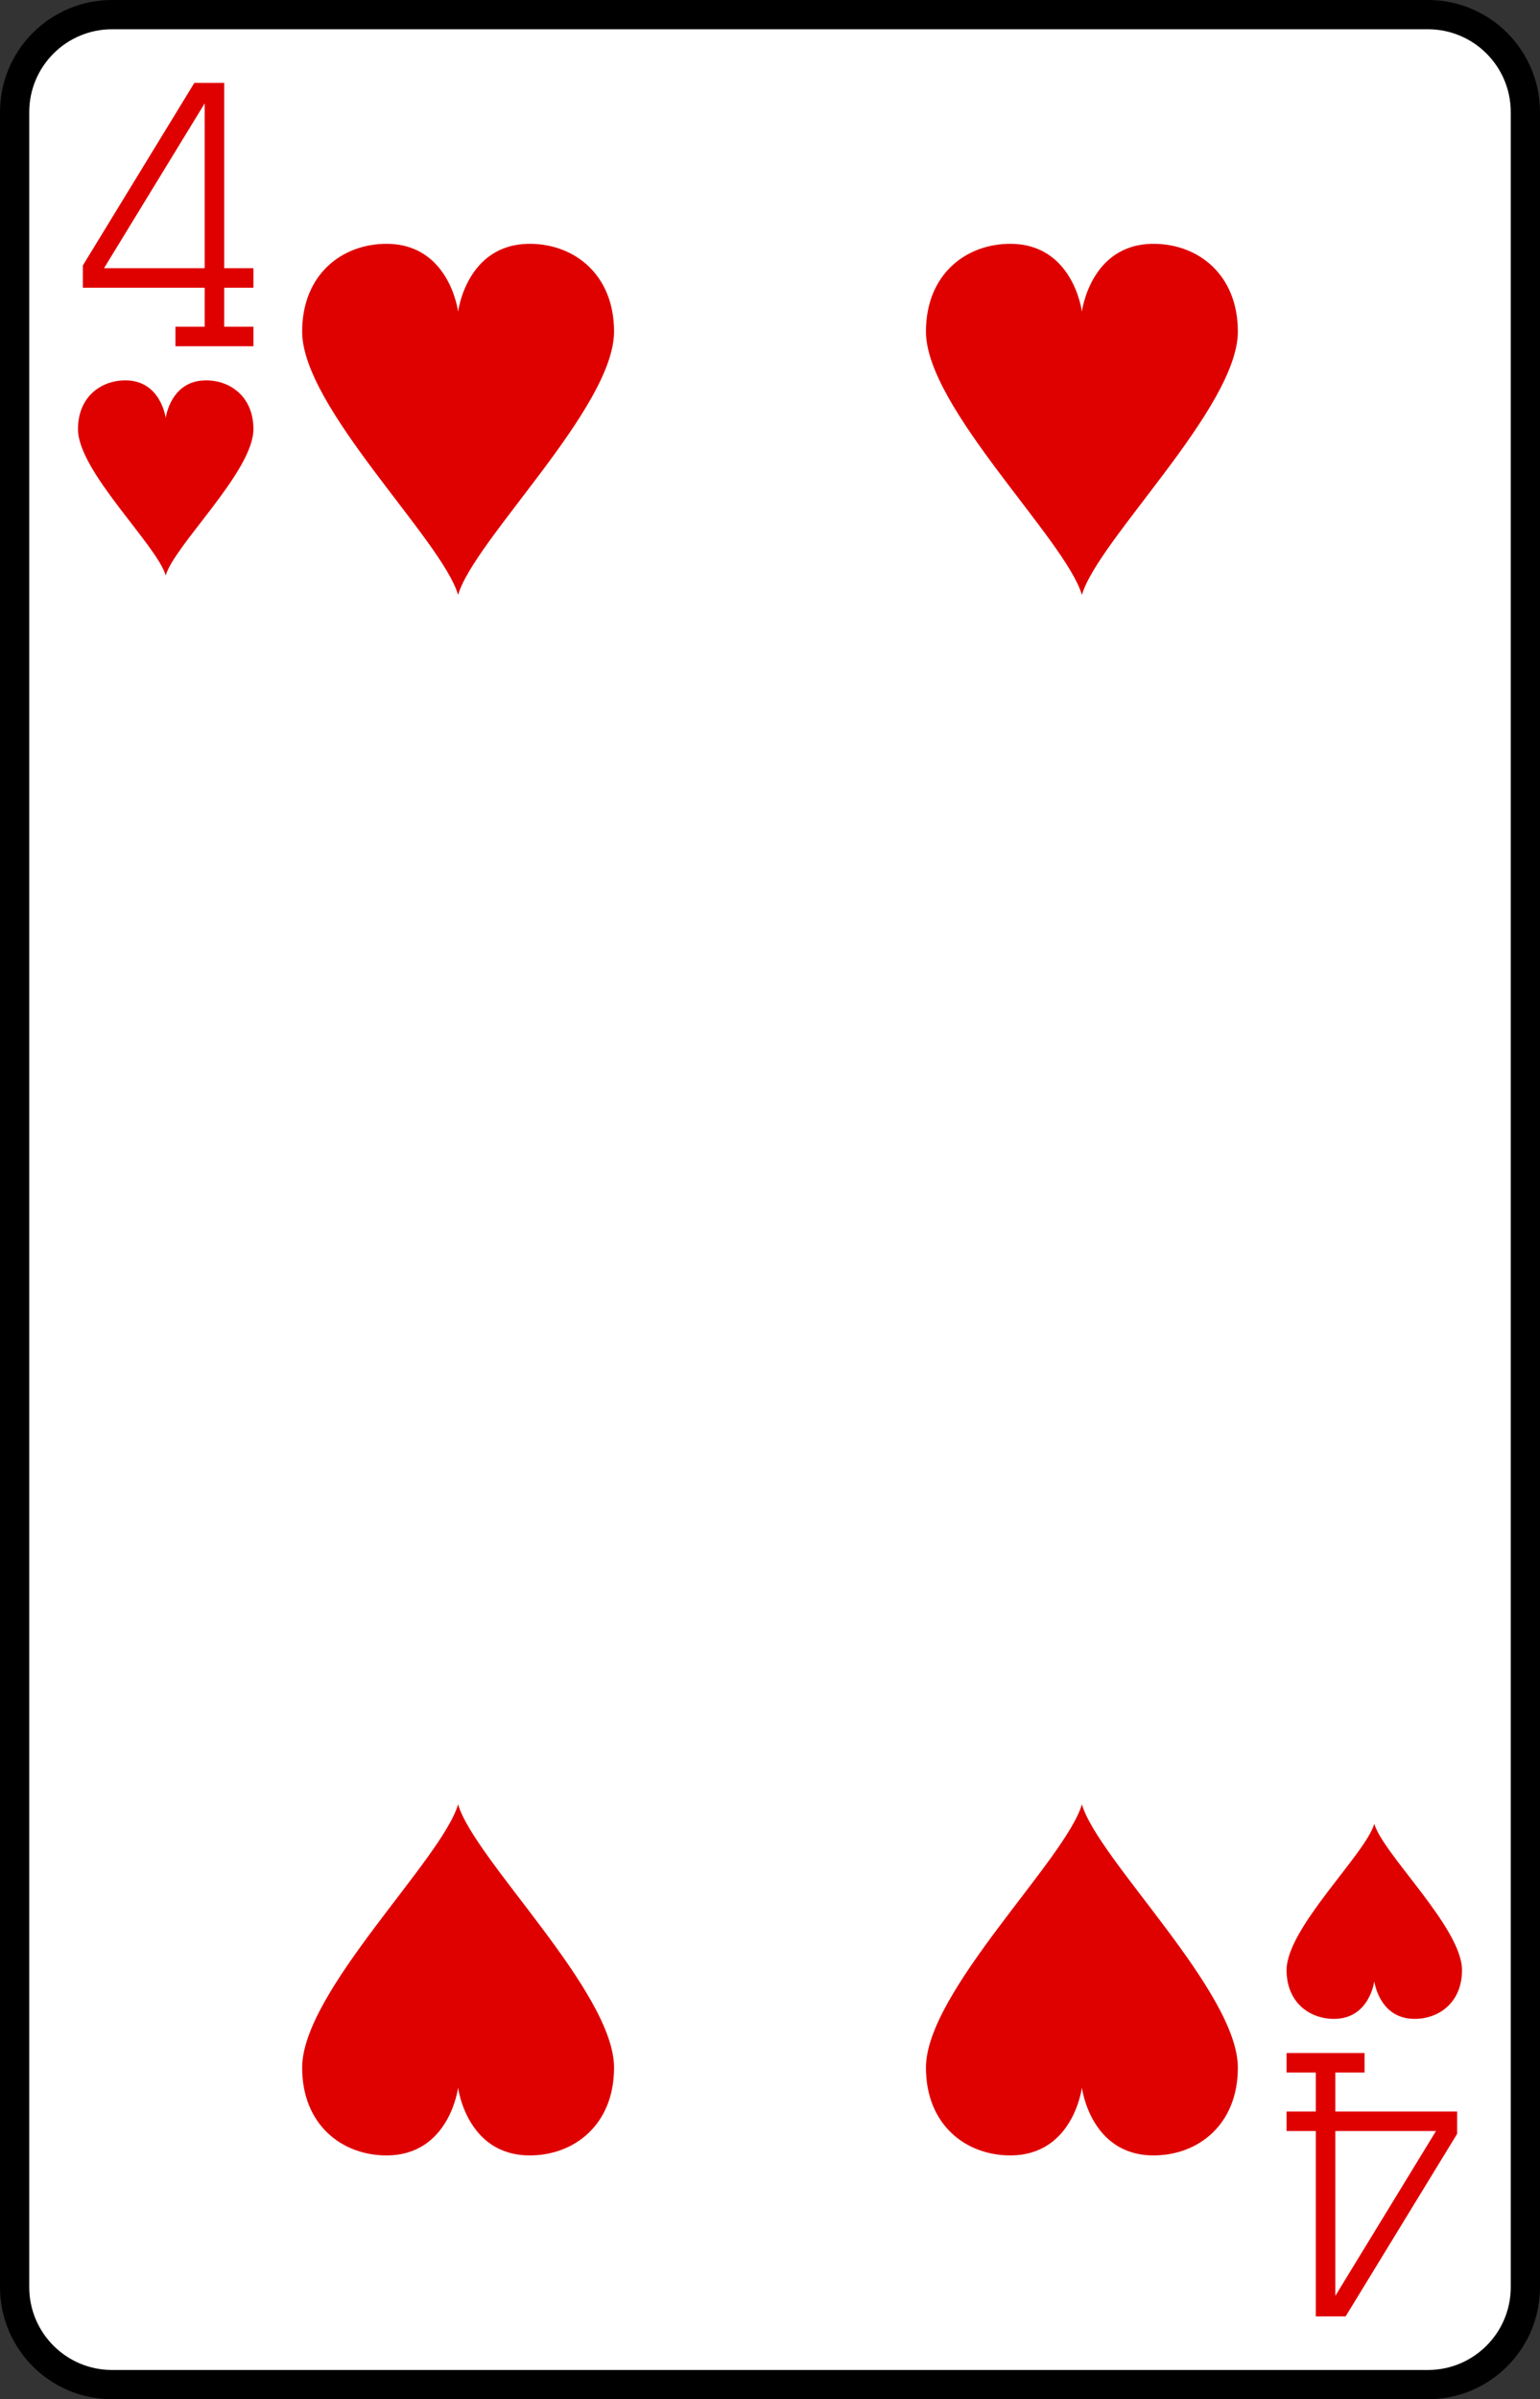<?xml version="1.0" encoding="UTF-8"?>
<svg width="79" height="123" version="1.1" viewBox="0 0 79 123" xmlns="http://www.w3.org/2000/svg" xmlns:xlink="http://www.w3.org/1999/xlink">
 <rect x="0" y="0" width="79" height="123" fill="#333333" stroke="none"/>
 <defs>
  <path id="e" d="m78.25 117.25c0 2.762-2.238 5-5 5h-67.5c-2.761 0-5-2.238-5-5v-111.5c0-2.762 2.239-5 5-5h67.5c2.762 0 5 2.238 5 5z" fill="#fff" stroke="#000" stroke-width="1.5"/>
  <path id="b" d="m3.676-9c-3.243 0-3.676 3.477-3.676 3.477s-0.433-3.477-3.676-3.477c-2.27 0-4.324 1.559-4.324 4.5 0 3.886 7.191 10.689 8 13.5 0.813-2.814 8-9.614 8-13.5 0-2.941-2.054-4.5-4.324-4.5z" fill="#df0000"/>
  <path id="g" d="m2.067-5c-1.824 0-2.067 1.932-2.067 1.932s-0.243-1.932-2.067-1.932c-1.277 0-2.433 0.866-2.433 2.5 0 2.159 4.045 5.938 4.5 7.5 0.458-1.563 4.5-5.341 4.5-7.5 0-1.634-1.155-2.5-2.433-2.5z" fill="#df0000"/>
  <g id="r" fill="none">
   <path d="m245 17.75h4"/>
   <path d="m247 17.75v-12.5h-0.75l-5.5 9v0.5h8.25"/>
  </g>
  <g id="ae" fill="none">
   <path d="m306 105.25v12.5h0.75l5.5-9v-0.5h-8.25"/>
   <path d="m308 105.25h-4"/>
  </g>
 </defs>
 <use transform="translate(-237,-246)" x="237" y="246" xlink:href="#e"/>
 <use transform="translate(-237,-246)" x="1" y="245.5" stroke="#df0000" xlink:href="#r"/>
 <use transform="translate(-237,-246)" x="-1" y="246.5" stroke="#df0000" xlink:href="#ae"/>
 <use transform="translate(8.5,24.5)" xlink:href="#g"/>
 <use transform="rotate(180,35.25,49.25)" xlink:href="#g"/>
 <use transform="translate(23.5,21.5)" xlink:href="#b"/>
 <use transform="rotate(180,11.75,50.75)" xlink:href="#b"/>
 <use transform="translate(55.5,21.5)" xlink:href="#b"/>
 <use transform="rotate(180,27.75,50.75)" xlink:href="#b"/>
</svg>
